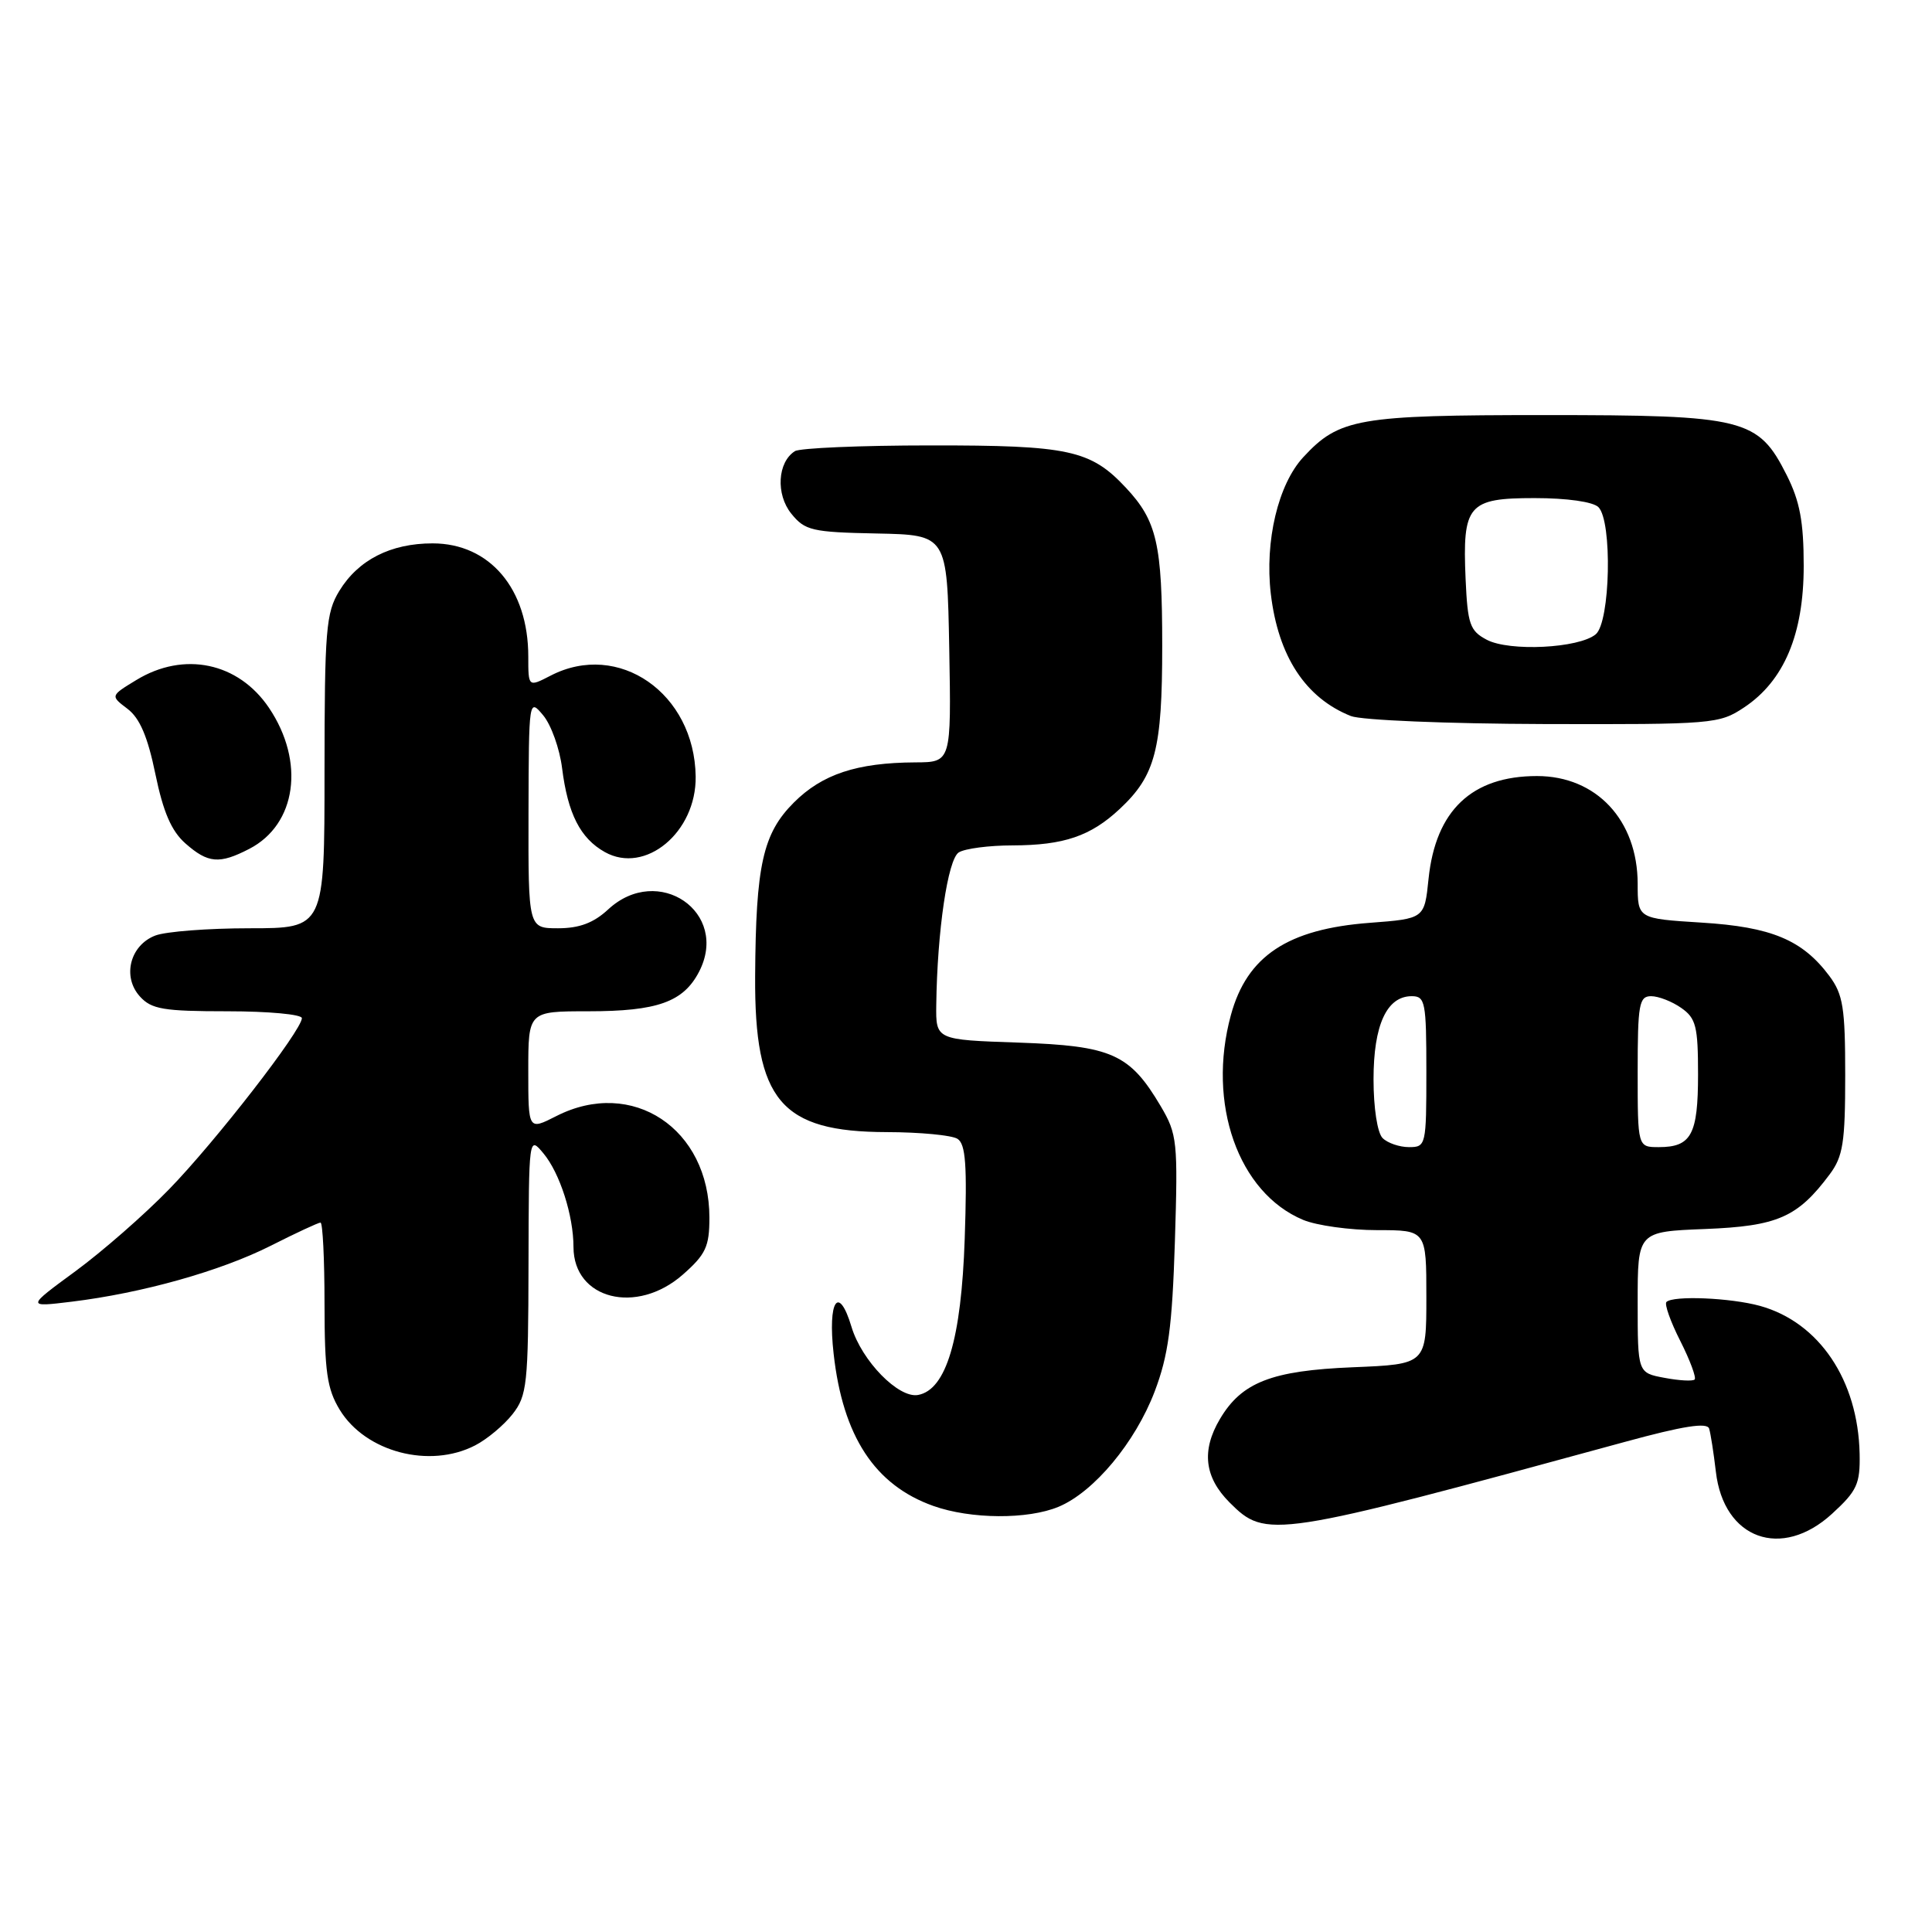<?xml version="1.0" encoding="UTF-8" standalone="no"?>
<!DOCTYPE svg PUBLIC "-//W3C//DTD SVG 1.1//EN" "http://www.w3.org/Graphics/SVG/1.1/DTD/svg11.dtd" >
<svg xmlns="http://www.w3.org/2000/svg" xmlns:xlink="http://www.w3.org/1999/xlink" version="1.1" viewBox="0 0 256 256">
 <g >
 <path fill="currentColor"
d=" M 242.76 200.58 C 246.07 197.55 246.49 196.63 246.41 192.63 C 246.20 182.87 241.05 175.22 233.22 173.04 C 229.30 171.96 221.70 171.64 220.81 172.52 C 220.53 172.81 221.35 175.13 222.65 177.69 C 223.94 180.24 224.79 182.54 224.55 182.79 C 224.30 183.04 222.50 182.94 220.55 182.57 C 217.00 181.91 217.00 181.91 217.00 172.55 C 217.00 163.20 217.00 163.20 225.93 162.85 C 235.53 162.47 238.19 161.31 242.44 155.61 C 244.21 153.24 244.50 151.40 244.50 142.50 C 244.50 133.54 244.22 131.77 242.40 129.32 C 238.83 124.54 234.72 122.82 225.46 122.25 C 217.00 121.72 217.00 121.72 217.00 117.11 C 216.99 108.68 211.53 102.83 203.66 102.83 C 195.03 102.83 190.23 107.38 189.29 116.45 C 188.75 121.73 188.75 121.73 181.49 122.28 C 170.62 123.10 165.23 126.68 163.10 134.50 C 159.90 146.23 164.07 158.04 172.67 161.64 C 174.47 162.39 178.88 163.00 182.47 163.00 C 189.00 163.00 189.00 163.00 189.00 171.88 C 189.00 180.77 189.00 180.77 179.25 181.17 C 168.49 181.61 164.52 183.16 161.64 188.04 C 159.18 192.20 159.59 195.74 162.92 199.08 C 167.78 203.93 168.55 203.82 215.30 191.06 C 223.05 188.94 226.21 188.45 226.47 189.30 C 226.67 189.96 227.07 192.52 227.36 195.00 C 228.39 203.95 236.06 206.72 242.76 200.58 Z  M 140.28 199.65 C 144.96 197.69 150.43 191.13 153.00 184.38 C 154.81 179.61 155.32 175.85 155.68 164.50 C 156.09 151.26 155.99 150.29 153.81 146.59 C 149.70 139.64 147.33 138.58 134.95 138.15 C 124.00 137.78 124.00 137.78 124.06 133.14 C 124.19 123.33 125.59 113.87 127.04 112.95 C 127.85 112.44 131.06 112.02 134.18 112.02 C 140.98 112.00 144.52 110.79 148.37 107.19 C 153.10 102.77 154.00 99.32 154.00 85.60 C 154.00 72.09 153.30 69.02 149.19 64.63 C 144.51 59.62 141.63 59.00 123.28 59.02 C 114.05 59.02 105.97 59.37 105.33 59.78 C 103.02 61.24 102.78 65.50 104.85 68.06 C 106.66 70.30 107.58 70.52 116.16 70.69 C 125.50 70.88 125.50 70.88 125.78 85.94 C 126.05 101.00 126.05 101.00 121.28 101.02 C 113.55 101.06 108.95 102.58 105.19 106.34 C 101.08 110.45 100.15 114.63 100.06 129.35 C 99.96 145.83 103.46 149.98 117.50 150.01 C 121.90 150.02 126.12 150.42 126.87 150.90 C 127.96 151.59 128.16 154.39 127.83 164.14 C 127.38 177.45 125.38 184.15 121.65 184.84 C 119.07 185.32 114.18 180.32 112.83 175.82 C 111.12 170.13 109.66 172.31 110.46 179.38 C 111.68 190.32 115.91 196.78 123.66 199.54 C 128.62 201.31 136.20 201.36 140.28 199.65 Z  M 62.96 191.52 C 64.54 190.71 66.76 188.85 67.91 187.39 C 69.84 184.93 70.00 183.43 70.03 167.62 C 70.07 150.54 70.07 150.50 72.01 152.83 C 74.18 155.43 75.99 161.07 75.99 165.25 C 76.01 172.17 84.35 174.27 90.47 168.90 C 93.52 166.22 94.00 165.18 94.00 161.35 C 94.00 149.54 83.78 142.76 73.71 147.89 C 70.00 149.78 70.00 149.78 70.00 141.89 C 70.00 134.00 70.00 134.00 77.95 134.00 C 87.11 134.00 90.55 132.77 92.63 128.76 C 96.70 120.88 87.21 114.37 80.59 120.50 C 78.66 122.29 76.77 123.00 73.95 123.00 C 70.00 123.00 70.00 123.00 70.03 107.75 C 70.07 92.60 70.08 92.51 71.98 94.79 C 73.03 96.05 74.16 99.20 74.48 101.79 C 75.24 107.82 76.89 111.08 80.14 112.90 C 85.50 115.91 92.28 110.28 92.18 102.89 C 92.03 91.86 81.96 84.86 72.95 89.53 C 70.00 91.05 70.00 91.05 70.00 86.99 C 70.00 78.03 64.90 72.00 57.32 72.00 C 51.76 72.00 47.47 74.19 44.96 78.30 C 43.19 81.20 43.01 83.43 43.00 102.25 C 43.00 123.00 43.00 123.00 33.07 123.00 C 27.60 123.00 21.99 123.43 20.59 123.96 C 17.23 125.24 16.16 129.42 18.54 132.04 C 20.07 133.73 21.65 134.00 30.15 134.00 C 35.57 134.00 40.00 134.41 40.00 134.91 C 40.00 136.51 28.55 151.27 22.41 157.58 C 19.16 160.93 13.58 165.81 10.00 168.44 C 3.50 173.21 3.50 173.21 9.50 172.48 C 18.84 171.34 29.21 168.43 35.87 165.07 C 39.21 163.38 42.18 162.00 42.47 162.00 C 42.76 162.00 43.00 166.84 43.00 172.75 C 43.01 181.76 43.33 184.03 45.02 186.81 C 48.44 192.41 56.93 194.64 62.96 191.52 Z  M 33.03 112.48 C 39.29 109.25 40.45 100.93 35.64 93.79 C 31.58 87.77 24.37 86.26 18.06 90.11 C 14.62 92.20 14.62 92.20 16.89 93.92 C 18.52 95.15 19.57 97.61 20.59 102.57 C 21.63 107.61 22.71 110.11 24.56 111.75 C 27.56 114.40 29.07 114.53 33.03 112.48 Z  M 231.10 93.74 C 236.40 90.22 239.00 84.04 239.00 75.00 C 239.00 69.13 238.49 66.42 236.75 62.96 C 232.96 55.44 231.21 55.00 204.72 55.00 C 179.94 55.00 177.46 55.43 172.70 60.57 C 169.36 64.17 167.57 71.69 168.39 78.69 C 169.37 86.96 172.98 92.48 179.00 94.88 C 180.39 95.43 191.76 95.90 204.60 95.94 C 226.97 96.00 227.81 95.93 231.10 93.74 Z  M 183.20 150.80 C 182.51 150.11 182.00 146.81 182.00 143.02 C 182.00 135.82 183.75 132.00 187.06 132.00 C 188.85 132.00 189.00 132.76 189.00 142.00 C 189.00 151.77 188.95 152.00 186.70 152.00 C 185.44 152.00 183.86 151.46 183.20 150.80 Z  M 217.00 142.00 C 217.00 133.08 217.19 132.00 218.78 132.00 C 219.76 132.00 221.56 132.70 222.78 133.56 C 224.73 134.92 225.00 136.01 225.00 142.36 C 225.00 150.34 224.11 152.00 219.80 152.00 C 217.00 152.00 217.00 152.00 217.00 142.00 Z  M 197.00 84.77 C 194.77 83.59 194.47 82.73 194.20 76.74 C 193.77 66.88 194.52 66.00 203.34 66.00 C 207.65 66.00 211.09 66.49 211.80 67.20 C 213.66 69.06 213.38 82.44 211.44 84.05 C 209.21 85.90 200.01 86.36 197.00 84.77 Z "/>
</g>
</svg>